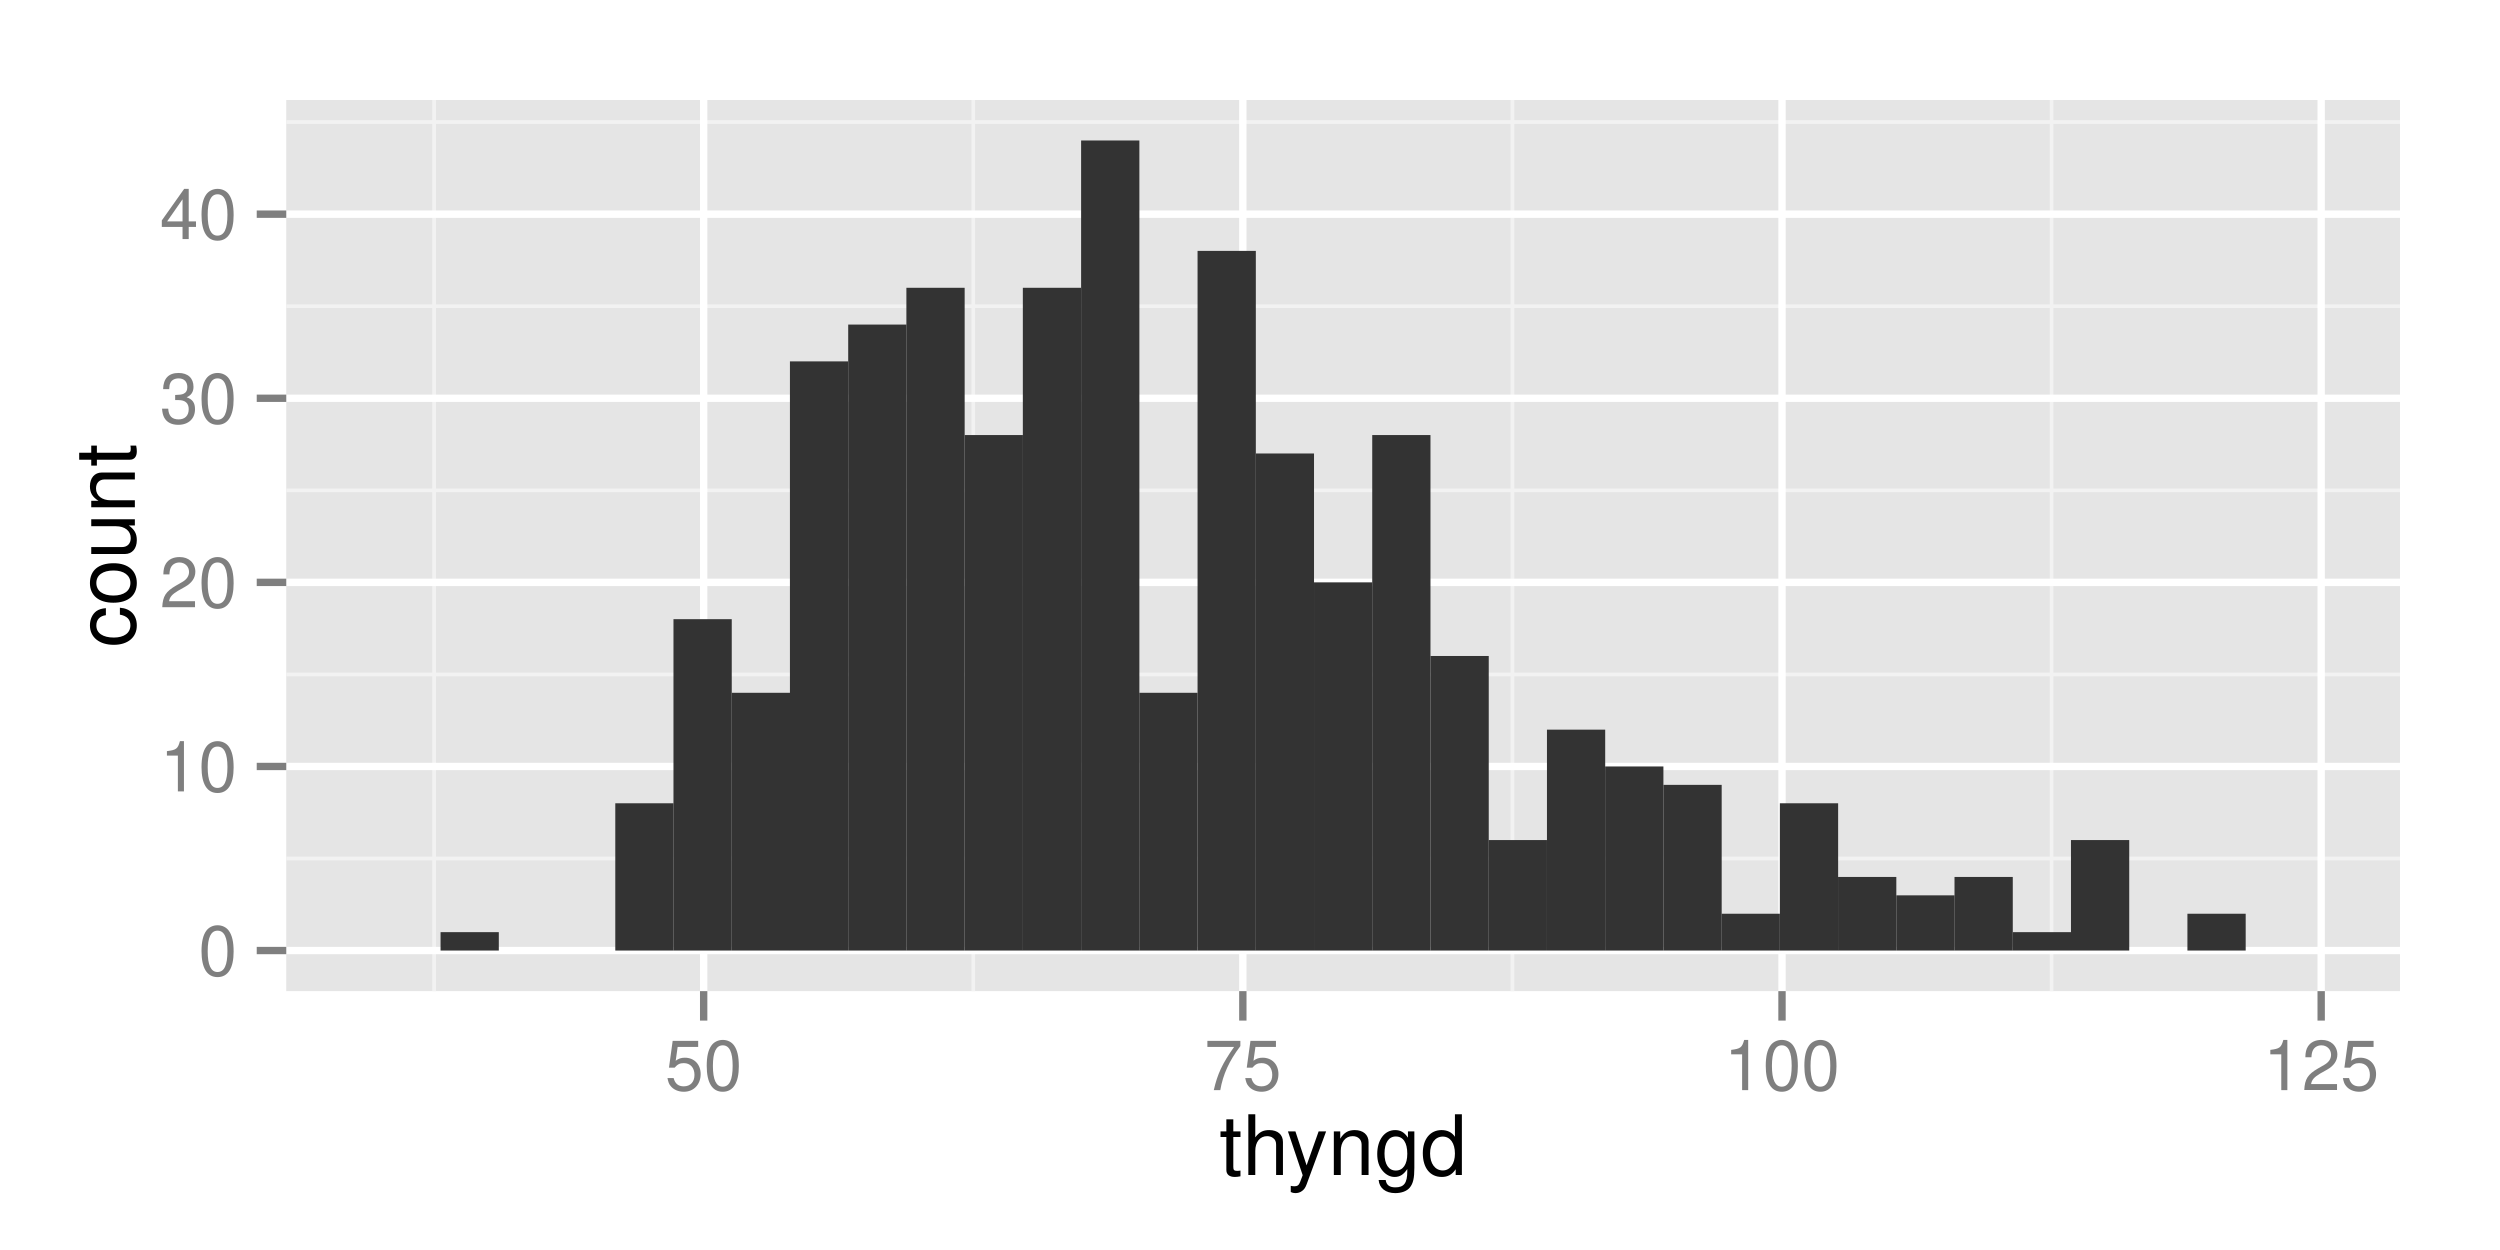 <?xml version="1.0" encoding="UTF-8"?>
<svg xmlns="http://www.w3.org/2000/svg" xmlns:xlink="http://www.w3.org/1999/xlink" width="360pt" height="180pt" viewBox="0 0 360 180" version="1.1">
<defs>
<g>
<symbol overflow="visible" id="glyph0-0">
<path style="stroke:none;" d=""/>
</symbol>
<symbol overflow="visible" id="glyph0-1">
<path style="stroke:none;" d="M 2.75 -7.234 C 2.094 -7.234 1.484 -6.938 1.125 -6.438 C 0.656 -5.797 0.438 -4.844 0.438 -3.5 C 0.438 -1.062 1.234 0.234 2.75 0.234 C 4.25 0.234 5.062 -1.062 5.062 -3.438 C 5.062 -4.844 4.844 -5.781 4.375 -6.438 C 4.016 -6.938 3.422 -7.234 2.75 -7.234 Z M 2.75 -6.453 C 3.703 -6.453 4.172 -5.484 4.172 -3.516 C 4.172 -1.453 3.703 -0.5 2.734 -0.5 C 1.797 -0.5 1.328 -1.5 1.328 -3.484 C 1.328 -5.484 1.797 -6.453 2.75 -6.453 Z M 2.75 -6.453 "/>
</symbol>
<symbol overflow="visible" id="glyph0-2">
<path style="stroke:none;" d="M 2.594 -5.156 L 2.594 0 L 3.469 0 L 3.469 -7.234 L 2.891 -7.234 C 2.578 -6.125 2.375 -5.969 1.016 -5.797 L 1.016 -5.156 Z M 2.594 -5.156 "/>
</symbol>
<symbol overflow="visible" id="glyph0-3">
<path style="stroke:none;" d="M 5.062 -0.875 L 1.328 -0.875 C 1.422 -1.469 1.734 -1.844 2.609 -2.375 L 3.609 -2.938 C 4.594 -3.484 5.109 -4.234 5.109 -5.125 C 5.109 -5.719 4.875 -6.281 4.453 -6.672 C 4.031 -7.047 3.516 -7.234 2.844 -7.234 C 1.938 -7.234 1.266 -6.906 0.875 -6.297 C 0.625 -5.906 0.516 -5.453 0.5 -4.734 L 1.375 -4.734 C 1.406 -5.219 1.469 -5.516 1.594 -5.75 C 1.812 -6.188 2.281 -6.453 2.812 -6.453 C 3.609 -6.453 4.203 -5.875 4.203 -5.094 C 4.203 -4.516 3.875 -4.016 3.25 -3.656 L 2.328 -3.125 C 0.844 -2.266 0.422 -1.594 0.344 -0.016 L 5.062 -0.016 Z M 5.062 -0.875 "/>
</symbol>
<symbol overflow="visible" id="glyph0-4">
<path style="stroke:none;" d="M 2.203 -3.328 L 2.688 -3.328 C 3.656 -3.328 4.156 -2.875 4.156 -2.016 C 4.156 -1.094 3.609 -0.547 2.703 -0.547 C 1.734 -0.547 1.266 -1.047 1.203 -2.094 L 0.312 -2.094 C 0.359 -1.516 0.453 -1.141 0.625 -0.812 C 1 -0.125 1.688 0.234 2.656 0.234 C 4.125 0.234 5.062 -0.656 5.062 -2.016 C 5.062 -2.938 4.703 -3.438 3.859 -3.734 C 4.516 -4.016 4.844 -4.516 4.844 -5.234 C 4.844 -6.484 4.047 -7.234 2.688 -7.234 C 1.266 -7.234 0.5 -6.438 0.469 -4.906 L 1.344 -4.906 C 1.359 -5.344 1.406 -5.594 1.516 -5.812 C 1.703 -6.219 2.156 -6.453 2.703 -6.453 C 3.484 -6.453 3.953 -5.984 3.953 -5.203 C 3.953 -4.703 3.766 -4.391 3.375 -4.219 C 3.141 -4.125 2.812 -4.078 2.203 -4.062 Z M 2.203 -3.328 "/>
</symbol>
<symbol overflow="visible" id="glyph0-5">
<path style="stroke:none;" d="M 3.266 -1.75 L 3.266 0 L 4.156 0 L 4.156 -1.75 L 5.203 -1.75 L 5.203 -2.547 L 4.156 -2.547 L 4.156 -7.234 L 3.5 -7.234 L 0.281 -2.688 L 0.281 -1.75 Z M 3.266 -2.547 L 1.047 -2.547 L 3.266 -5.734 Z M 3.266 -2.547 "/>
</symbol>
<symbol overflow="visible" id="glyph0-6">
<path style="stroke:none;" d="M 4.766 -7.094 L 1.094 -7.094 L 0.562 -3.234 L 1.375 -3.234 C 1.797 -3.719 2.125 -3.891 2.688 -3.891 C 3.641 -3.891 4.234 -3.234 4.234 -2.188 C 4.234 -1.172 3.641 -0.547 2.688 -0.547 C 1.906 -0.547 1.438 -0.938 1.234 -1.734 L 0.344 -1.734 C 0.469 -1.156 0.562 -0.875 0.781 -0.625 C 1.188 -0.078 1.906 0.234 2.703 0.234 C 4.125 0.234 5.125 -0.812 5.125 -2.312 C 5.125 -3.703 4.203 -4.672 2.844 -4.672 C 2.344 -4.672 1.938 -4.547 1.531 -4.234 L 1.812 -6.219 L 4.766 -6.219 Z M 4.766 -7.094 "/>
</symbol>
<symbol overflow="visible" id="glyph0-7">
<path style="stroke:none;" d="M 5.203 -7.094 L 0.453 -7.094 L 0.453 -6.219 L 4.297 -6.219 C 2.594 -3.812 1.906 -2.328 1.375 0 L 2.312 0 C 2.703 -2.266 3.594 -4.219 5.203 -6.344 Z M 5.203 -7.094 "/>
</symbol>
<symbol overflow="visible" id="glyph1-0">
<path style="stroke:none;" d=""/>
</symbol>
<symbol overflow="visible" id="glyph1-1">
<path style="stroke:none;" d="M 3.047 -6.281 L 2.016 -6.281 L 2.016 -8.016 L 1.016 -8.016 L 1.016 -6.281 L 0.172 -6.281 L 0.172 -5.469 L 1.016 -5.469 L 1.016 -0.719 C 1.016 -0.078 1.453 0.281 2.234 0.281 C 2.5 0.281 2.719 0.25 3.047 0.188 L 3.047 -0.641 C 2.906 -0.609 2.766 -0.594 2.562 -0.594 C 2.141 -0.594 2.016 -0.719 2.016 -1.156 L 2.016 -5.469 L 3.047 -5.469 Z M 3.047 -6.281 "/>
</symbol>
<symbol overflow="visible" id="glyph1-2">
<path style="stroke:none;" d="M 0.844 -8.75 L 0.844 0 L 1.844 0 L 1.844 -3.469 C 1.844 -4.75 2.516 -5.594 3.547 -5.594 C 3.875 -5.594 4.188 -5.5 4.422 -5.312 C 4.719 -5.094 4.844 -4.797 4.844 -4.359 L 4.844 0 L 5.828 0 L 5.828 -4.75 C 5.828 -5.812 5.078 -6.469 3.859 -6.469 C 2.969 -6.469 2.422 -6.188 1.844 -5.422 L 1.844 -8.75 Z M 0.844 -8.75 "/>
</symbol>
<symbol overflow="visible" id="glyph1-3">
<path style="stroke:none;" d="M 4.656 -6.281 L 2.922 -1.391 L 1.312 -6.281 L 0.234 -6.281 L 2.359 0.031 L 1.984 1.016 C 1.812 1.469 1.594 1.625 1.172 1.625 C 1.016 1.625 0.859 1.609 0.641 1.562 L 0.641 2.453 C 0.859 2.562 1.062 2.609 1.312 2.609 C 1.641 2.609 1.984 2.516 2.25 2.312 C 2.562 2.094 2.75 1.828 2.938 1.312 L 5.734 -6.281 Z M 4.656 -6.281 "/>
</symbol>
<symbol overflow="visible" id="glyph1-4">
<path style="stroke:none;" d="M 0.844 -6.281 L 0.844 0 L 1.844 0 L 1.844 -3.469 C 1.844 -4.75 2.516 -5.594 3.547 -5.594 C 4.344 -5.594 4.844 -5.109 4.844 -4.359 L 4.844 0 L 5.844 0 L 5.844 -4.75 C 5.844 -5.797 5.062 -6.469 3.859 -6.469 C 2.922 -6.469 2.312 -6.109 1.766 -5.234 L 1.766 -6.281 Z M 0.844 -6.281 "/>
</symbol>
<symbol overflow="visible" id="glyph1-5">
<path style="stroke:none;" d="M 4.844 -6.281 L 4.844 -5.375 C 4.344 -6.125 3.797 -6.469 3 -6.469 C 1.469 -6.469 0.422 -5.047 0.422 -3.031 C 0.422 -1.984 0.672 -1.219 1.219 -0.578 C 1.688 -0.031 2.281 0.281 2.922 0.281 C 3.688 0.281 4.219 -0.062 4.75 -0.859 L 4.75 -0.531 C 4.75 1.156 4.281 1.781 3.031 1.781 C 2.188 1.781 1.734 1.438 1.641 0.719 L 0.625 0.719 C 0.719 1.891 1.641 2.609 3.016 2.609 C 3.938 2.609 4.703 2.312 5.109 1.812 C 5.594 1.219 5.766 0.438 5.766 -1.031 L 5.766 -6.281 Z M 3.094 -5.547 C 4.156 -5.547 4.75 -4.656 4.75 -3.062 C 4.75 -1.531 4.141 -0.641 3.094 -0.641 C 2.062 -0.641 1.469 -1.547 1.469 -3.094 C 1.469 -4.625 2.062 -5.547 3.094 -5.547 Z M 3.094 -5.547 "/>
</symbol>
<symbol overflow="visible" id="glyph1-6">
<path style="stroke:none;" d="M 5.938 -8.75 L 4.938 -8.75 L 4.938 -5.5 C 4.531 -6.125 3.859 -6.469 3.016 -6.469 C 1.375 -6.469 0.312 -5.156 0.312 -3.156 C 0.312 -1.031 1.344 0.281 3.047 0.281 C 3.906 0.281 4.516 -0.047 5.047 -0.828 L 5.047 0 L 5.938 0 Z M 3.188 -5.531 C 4.266 -5.531 4.938 -4.578 4.938 -3.078 C 4.938 -1.625 4.25 -0.656 3.188 -0.656 C 2.094 -0.656 1.359 -1.625 1.359 -3.094 C 1.359 -4.562 2.094 -5.531 3.188 -5.531 Z M 3.188 -5.531 "/>
</symbol>
<symbol overflow="visible" id="glyph2-0">
<path style="stroke:none;" d=""/>
</symbol>
<symbol overflow="visible" id="glyph2-1">
<path style="stroke:none;" d="M -4.172 -5.656 C -4.781 -5.609 -5.188 -5.469 -5.531 -5.234 C -6.125 -4.797 -6.469 -4.047 -6.469 -3.172 C -6.469 -1.469 -5.125 -0.375 -3.031 -0.375 C -1.016 -0.375 0.281 -1.453 0.281 -3.156 C 0.281 -4.656 -0.625 -5.609 -2.156 -5.719 L -2.156 -4.719 C -1.156 -4.547 -0.641 -4.031 -0.641 -3.188 C -0.641 -2.078 -1.547 -1.422 -3.031 -1.422 C -4.609 -1.422 -5.547 -2.062 -5.547 -3.156 C -5.547 -4 -5.047 -4.531 -4.172 -4.641 Z M -4.172 -5.656 "/>
</symbol>
<symbol overflow="visible" id="glyph2-2">
<path style="stroke:none;" d="M -6.469 -3.266 C -6.469 -1.484 -5.203 -0.438 -3.094 -0.438 C -0.969 -0.438 0.281 -1.484 0.281 -3.281 C 0.281 -5.047 -0.984 -6.125 -3.047 -6.125 C -5.234 -6.125 -6.469 -5.094 -6.469 -3.266 Z M -5.547 -3.281 C -5.547 -4.406 -4.625 -5.078 -3.062 -5.078 C -1.578 -5.078 -0.641 -4.375 -0.641 -3.281 C -0.641 -2.156 -1.578 -1.469 -3.094 -1.469 C -4.625 -1.469 -5.547 -2.156 -5.547 -3.281 Z M -5.547 -3.281 "/>
</symbol>
<symbol overflow="visible" id="glyph2-3">
<path style="stroke:none;" d="M 0 -5.781 L -6.281 -5.781 L -6.281 -4.781 L -2.719 -4.781 C -1.438 -4.781 -0.594 -4.109 -0.594 -3.078 C -0.594 -2.281 -1.078 -1.781 -1.844 -1.781 L -6.281 -1.781 L -6.281 -0.781 L -1.438 -0.781 C -0.391 -0.781 0.281 -1.562 0.281 -2.781 C 0.281 -3.703 -0.047 -4.297 -0.875 -4.891 L 0 -4.891 Z M 0 -5.781 "/>
</symbol>
<symbol overflow="visible" id="glyph2-4">
<path style="stroke:none;" d="M -6.281 -0.844 L 0 -0.844 L 0 -1.844 L -3.469 -1.844 C -4.75 -1.844 -5.594 -2.516 -5.594 -3.547 C -5.594 -4.344 -5.109 -4.844 -4.359 -4.844 L 0 -4.844 L 0 -5.844 L -4.75 -5.844 C -5.797 -5.844 -6.469 -5.062 -6.469 -3.859 C -6.469 -2.922 -6.109 -2.312 -5.234 -1.766 L -6.281 -1.766 Z M -6.281 -0.844 "/>
</symbol>
<symbol overflow="visible" id="glyph2-5">
<path style="stroke:none;" d="M -6.281 -3.047 L -6.281 -2.016 L -8.016 -2.016 L -8.016 -1.016 L -6.281 -1.016 L -6.281 -0.172 L -5.469 -0.172 L -5.469 -1.016 L -0.719 -1.016 C -0.078 -1.016 0.281 -1.453 0.281 -2.234 C 0.281 -2.5 0.25 -2.719 0.188 -3.047 L -0.641 -3.047 C -0.609 -2.906 -0.594 -2.766 -0.594 -2.562 C -0.594 -2.141 -0.719 -2.016 -1.156 -2.016 L -5.469 -2.016 L -5.469 -3.047 Z M -6.281 -3.047 "/>
</symbol>
</g>
<clipPath id="clip1">
  <path d="M 41.219 14.398 L 345.602 14.398 L 345.602 142.719 L 41.219 142.719 Z M 41.219 14.398 "/>
</clipPath>
<clipPath id="clip2">
  <path d="M 41.219 123 L 345.602 123 L 345.602 124 L 41.219 124 Z M 41.219 123 "/>
</clipPath>
<clipPath id="clip3">
  <path d="M 41.219 96 L 345.602 96 L 345.602 98 L 41.219 98 Z M 41.219 96 "/>
</clipPath>
<clipPath id="clip4">
  <path d="M 41.219 70 L 345.602 70 L 345.602 71 L 41.219 71 Z M 41.219 70 "/>
</clipPath>
<clipPath id="clip5">
  <path d="M 41.219 43 L 345.602 43 L 345.602 45 L 41.219 45 Z M 41.219 43 "/>
</clipPath>
<clipPath id="clip6">
  <path d="M 41.219 17 L 345.602 17 L 345.602 18 L 41.219 18 Z M 41.219 17 "/>
</clipPath>
<clipPath id="clip7">
  <path d="M 62 14.398 L 63 14.398 L 63 142.719 L 62 142.719 Z M 62 14.398 "/>
</clipPath>
<clipPath id="clip8">
  <path d="M 139 14.398 L 141 14.398 L 141 142.719 L 139 142.719 Z M 139 14.398 "/>
</clipPath>
<clipPath id="clip9">
  <path d="M 217 14.398 L 219 14.398 L 219 142.719 L 217 142.719 Z M 217 14.398 "/>
</clipPath>
<clipPath id="clip10">
  <path d="M 295 14.398 L 296 14.398 L 296 142.719 L 295 142.719 Z M 295 14.398 "/>
</clipPath>
<clipPath id="clip11">
  <path d="M 41.219 136 L 345.602 136 L 345.602 138 L 41.219 138 Z M 41.219 136 "/>
</clipPath>
<clipPath id="clip12">
  <path d="M 41.219 109 L 345.602 109 L 345.602 111 L 41.219 111 Z M 41.219 109 "/>
</clipPath>
<clipPath id="clip13">
  <path d="M 41.219 83 L 345.602 83 L 345.602 85 L 41.219 85 Z M 41.219 83 "/>
</clipPath>
<clipPath id="clip14">
  <path d="M 41.219 56 L 345.602 56 L 345.602 58 L 41.219 58 Z M 41.219 56 "/>
</clipPath>
<clipPath id="clip15">
  <path d="M 41.219 30 L 345.602 30 L 345.602 32 L 41.219 32 Z M 41.219 30 "/>
</clipPath>
<clipPath id="clip16">
  <path d="M 100 14.398 L 102 14.398 L 102 142.719 L 100 142.719 Z M 100 14.398 "/>
</clipPath>
<clipPath id="clip17">
  <path d="M 178 14.398 L 180 14.398 L 180 142.719 L 178 142.719 Z M 178 14.398 "/>
</clipPath>
<clipPath id="clip18">
  <path d="M 256 14.398 L 258 14.398 L 258 142.719 L 256 142.719 Z M 256 14.398 "/>
</clipPath>
<clipPath id="clip19">
  <path d="M 333 14.398 L 335 14.398 L 335 142.719 L 333 142.719 Z M 333 14.398 "/>
</clipPath>
</defs>
<g id="surface1">
<rect x="0" y="0" width="360" height="180" style="fill:rgb(100%,100%,100%);fill-opacity:1;stroke:none;"/>
<path style="fill:none;stroke-width:1.06;stroke-linecap:round;stroke-linejoin:round;stroke:rgb(100%,100%,100%);stroke-opacity:1;stroke-miterlimit:10;" d="M 0 0 L 360 0 L 360 180 L 0 180 Z M 0 0 " transform="matrix(1,0,0,-1,0,180)"/>
<g clip-path="url(#clip1)" clip-rule="nonzero">
<path style=" stroke:none;fill-rule:nonzero;fill:rgb(89.804%,89.804%,89.804%);fill-opacity:1;" d="M 41.219 142.719 L 345.602 142.719 L 345.602 14.398 L 41.219 14.398 Z M 41.219 142.719 "/>
</g>
<g clip-path="url(#clip2)" clip-rule="nonzero">
<path style="fill:none;stroke-width:0.53;stroke-linecap:butt;stroke-linejoin:round;stroke:rgb(94.902%,94.902%,94.902%);stroke-opacity:1;stroke-miterlimit:10;" d="M 41.219 56.371 L 345.602 56.371 " transform="matrix(1,0,0,-1,0,180)"/>
</g>
<g clip-path="url(#clip3)" clip-rule="nonzero">
<path style="fill:none;stroke-width:0.53;stroke-linecap:butt;stroke-linejoin:round;stroke:rgb(94.902%,94.902%,94.902%);stroke-opacity:1;stroke-miterlimit:10;" d="M 41.219 82.879 L 345.602 82.879 " transform="matrix(1,0,0,-1,0,180)"/>
</g>
<g clip-path="url(#clip4)" clip-rule="nonzero">
<path style="fill:none;stroke-width:0.53;stroke-linecap:butt;stroke-linejoin:round;stroke:rgb(94.902%,94.902%,94.902%);stroke-opacity:1;stroke-miterlimit:10;" d="M 41.219 109.391 L 345.602 109.391 " transform="matrix(1,0,0,-1,0,180)"/>
</g>
<g clip-path="url(#clip5)" clip-rule="nonzero">
<path style="fill:none;stroke-width:0.53;stroke-linecap:butt;stroke-linejoin:round;stroke:rgb(94.902%,94.902%,94.902%);stroke-opacity:1;stroke-miterlimit:10;" d="M 41.219 135.91 L 345.602 135.91 " transform="matrix(1,0,0,-1,0,180)"/>
</g>
<g clip-path="url(#clip6)" clip-rule="nonzero">
<path style="fill:none;stroke-width:0.53;stroke-linecap:butt;stroke-linejoin:round;stroke:rgb(94.902%,94.902%,94.902%);stroke-opacity:1;stroke-miterlimit:10;" d="M 41.219 162.422 L 345.602 162.422 " transform="matrix(1,0,0,-1,0,180)"/>
</g>
<g clip-path="url(#clip7)" clip-rule="nonzero">
<path style="fill:none;stroke-width:0.53;stroke-linecap:butt;stroke-linejoin:round;stroke:rgb(94.902%,94.902%,94.902%);stroke-opacity:1;stroke-miterlimit:10;" d="M 62.512 37.281 L 62.512 165.602 " transform="matrix(1,0,0,-1,0,180)"/>
</g>
<g clip-path="url(#clip8)" clip-rule="nonzero">
<path style="fill:none;stroke-width:0.53;stroke-linecap:butt;stroke-linejoin:round;stroke:rgb(94.902%,94.902%,94.902%);stroke-opacity:1;stroke-miterlimit:10;" d="M 140.148 37.281 L 140.148 165.602 " transform="matrix(1,0,0,-1,0,180)"/>
</g>
<g clip-path="url(#clip9)" clip-rule="nonzero">
<path style="fill:none;stroke-width:0.53;stroke-linecap:butt;stroke-linejoin:round;stroke:rgb(94.902%,94.902%,94.902%);stroke-opacity:1;stroke-miterlimit:10;" d="M 217.789 37.281 L 217.789 165.602 " transform="matrix(1,0,0,-1,0,180)"/>
</g>
<g clip-path="url(#clip10)" clip-rule="nonzero">
<path style="fill:none;stroke-width:0.53;stroke-linecap:butt;stroke-linejoin:round;stroke:rgb(94.902%,94.902%,94.902%);stroke-opacity:1;stroke-miterlimit:10;" d="M 295.43 37.281 L 295.43 165.602 " transform="matrix(1,0,0,-1,0,180)"/>
</g>
<g clip-path="url(#clip11)" clip-rule="nonzero">
<path style="fill:none;stroke-width:1.06;stroke-linecap:butt;stroke-linejoin:round;stroke:rgb(100%,100%,100%);stroke-opacity:1;stroke-miterlimit:10;" d="M 41.219 43.121 L 345.602 43.121 " transform="matrix(1,0,0,-1,0,180)"/>
</g>
<g clip-path="url(#clip12)" clip-rule="nonzero">
<path style="fill:none;stroke-width:1.06;stroke-linecap:butt;stroke-linejoin:round;stroke:rgb(100%,100%,100%);stroke-opacity:1;stroke-miterlimit:10;" d="M 41.219 69.629 L 345.602 69.629 " transform="matrix(1,0,0,-1,0,180)"/>
</g>
<g clip-path="url(#clip13)" clip-rule="nonzero">
<path style="fill:none;stroke-width:1.06;stroke-linecap:butt;stroke-linejoin:round;stroke:rgb(100%,100%,100%);stroke-opacity:1;stroke-miterlimit:10;" d="M 41.219 96.141 L 345.602 96.141 " transform="matrix(1,0,0,-1,0,180)"/>
</g>
<g clip-path="url(#clip14)" clip-rule="nonzero">
<path style="fill:none;stroke-width:1.06;stroke-linecap:butt;stroke-linejoin:round;stroke:rgb(100%,100%,100%);stroke-opacity:1;stroke-miterlimit:10;" d="M 41.219 122.648 L 345.602 122.648 " transform="matrix(1,0,0,-1,0,180)"/>
</g>
<g clip-path="url(#clip15)" clip-rule="nonzero">
<path style="fill:none;stroke-width:1.06;stroke-linecap:butt;stroke-linejoin:round;stroke:rgb(100%,100%,100%);stroke-opacity:1;stroke-miterlimit:10;" d="M 41.219 149.16 L 345.602 149.16 " transform="matrix(1,0,0,-1,0,180)"/>
</g>
<g clip-path="url(#clip16)" clip-rule="nonzero">
<path style="fill:none;stroke-width:1.06;stroke-linecap:butt;stroke-linejoin:round;stroke:rgb(100%,100%,100%);stroke-opacity:1;stroke-miterlimit:10;" d="M 101.328 37.281 L 101.328 165.602 " transform="matrix(1,0,0,-1,0,180)"/>
</g>
<g clip-path="url(#clip17)" clip-rule="nonzero">
<path style="fill:none;stroke-width:1.06;stroke-linecap:butt;stroke-linejoin:round;stroke:rgb(100%,100%,100%);stroke-opacity:1;stroke-miterlimit:10;" d="M 178.969 37.281 L 178.969 165.602 " transform="matrix(1,0,0,-1,0,180)"/>
</g>
<g clip-path="url(#clip18)" clip-rule="nonzero">
<path style="fill:none;stroke-width:1.06;stroke-linecap:butt;stroke-linejoin:round;stroke:rgb(100%,100%,100%);stroke-opacity:1;stroke-miterlimit:10;" d="M 256.609 37.281 L 256.609 165.602 " transform="matrix(1,0,0,-1,0,180)"/>
</g>
<g clip-path="url(#clip19)" clip-rule="nonzero">
<path style="fill:none;stroke-width:1.06;stroke-linecap:butt;stroke-linejoin:round;stroke:rgb(100%,100%,100%);stroke-opacity:1;stroke-miterlimit:10;" d="M 334.25 37.281 L 334.25 165.602 " transform="matrix(1,0,0,-1,0,180)"/>
</g>
<path style=" stroke:none;fill-rule:nonzero;fill:rgb(20%,20%,20%);fill-opacity:1;" d="M 63.441 136.879 L 71.828 136.879 L 71.828 134.23 L 63.441 134.23 Z M 63.441 136.879 "/>
<path style=" stroke:none;fill-rule:nonzero;fill:rgb(20%,20%,20%);fill-opacity:1;" d="M 88.602 136.879 L 96.988 136.879 L 96.988 115.672 L 88.602 115.672 Z M 88.602 136.879 "/>
<path style=" stroke:none;fill-rule:nonzero;fill:rgb(20%,20%,20%);fill-opacity:1;" d="M 96.98 136.879 L 105.371 136.879 L 105.371 89.16 L 96.98 89.16 Z M 96.98 136.879 "/>
<path style=" stroke:none;fill-rule:nonzero;fill:rgb(20%,20%,20%);fill-opacity:1;" d="M 105.371 136.879 L 113.762 136.879 L 113.762 99.762 L 105.371 99.762 Z M 105.371 136.879 "/>
<path style=" stroke:none;fill-rule:nonzero;fill:rgb(20%,20%,20%);fill-opacity:1;" d="M 113.75 136.879 L 122.141 136.879 L 122.141 52.039 L 113.75 52.039 Z M 113.75 136.879 "/>
<path style=" stroke:none;fill-rule:nonzero;fill:rgb(20%,20%,20%);fill-opacity:1;" d="M 122.141 136.879 L 130.531 136.879 L 130.531 46.738 L 122.141 46.738 Z M 122.141 136.879 "/>
<path style=" stroke:none;fill-rule:nonzero;fill:rgb(20%,20%,20%);fill-opacity:1;" d="M 130.52 136.879 L 138.91 136.879 L 138.91 41.441 L 130.52 41.441 Z M 130.52 136.879 "/>
<path style=" stroke:none;fill-rule:nonzero;fill:rgb(20%,20%,20%);fill-opacity:1;" d="M 138.91 136.879 L 147.301 136.879 L 147.301 62.648 L 138.91 62.648 Z M 138.91 136.879 "/>
<path style=" stroke:none;fill-rule:nonzero;fill:rgb(20%,20%,20%);fill-opacity:1;" d="M 147.289 136.879 L 155.68 136.879 L 155.68 41.441 L 147.289 41.441 Z M 147.289 136.879 "/>
<path style=" stroke:none;fill-rule:nonzero;fill:rgb(20%,20%,20%);fill-opacity:1;" d="M 155.68 136.879 L 164.07 136.879 L 164.07 20.23 L 155.68 20.23 Z M 155.68 136.879 "/>
<path style=" stroke:none;fill-rule:nonzero;fill:rgb(20%,20%,20%);fill-opacity:1;" d="M 164.059 136.879 L 172.449 136.879 L 172.449 99.762 L 164.059 99.762 Z M 164.059 136.879 "/>
<path style=" stroke:none;fill-rule:nonzero;fill:rgb(20%,20%,20%);fill-opacity:1;" d="M 172.449 136.879 L 180.84 136.879 L 180.84 36.129 L 172.449 36.129 Z M 172.449 136.879 "/>
<path style=" stroke:none;fill-rule:nonzero;fill:rgb(20%,20%,20%);fill-opacity:1;" d="M 180.828 136.879 L 189.219 136.879 L 189.219 65.301 L 180.828 65.301 Z M 180.828 136.879 "/>
<path style=" stroke:none;fill-rule:nonzero;fill:rgb(20%,20%,20%);fill-opacity:1;" d="M 189.219 136.879 L 197.609 136.879 L 197.609 83.859 L 189.219 83.859 Z M 189.219 136.879 "/>
<path style=" stroke:none;fill-rule:nonzero;fill:rgb(20%,20%,20%);fill-opacity:1;" d="M 197.602 136.879 L 205.988 136.879 L 205.988 62.648 L 197.602 62.648 Z M 197.602 136.879 "/>
<path style=" stroke:none;fill-rule:nonzero;fill:rgb(20%,20%,20%);fill-opacity:1;" d="M 205.988 136.879 L 214.379 136.879 L 214.379 94.461 L 205.988 94.461 Z M 205.988 136.879 "/>
<path style=" stroke:none;fill-rule:nonzero;fill:rgb(20%,20%,20%);fill-opacity:1;" d="M 214.371 136.879 L 222.762 136.879 L 222.762 120.969 L 214.371 120.969 Z M 214.371 136.879 "/>
<path style=" stroke:none;fill-rule:nonzero;fill:rgb(20%,20%,20%);fill-opacity:1;" d="M 222.762 136.879 L 231.148 136.879 L 231.148 105.07 L 222.762 105.07 Z M 222.762 136.879 "/>
<path style=" stroke:none;fill-rule:nonzero;fill:rgb(20%,20%,20%);fill-opacity:1;" d="M 231.141 136.879 L 239.531 136.879 L 239.531 110.371 L 231.141 110.371 Z M 231.141 136.879 "/>
<path style=" stroke:none;fill-rule:nonzero;fill:rgb(20%,20%,20%);fill-opacity:1;" d="M 239.531 136.879 L 247.922 136.879 L 247.922 113.02 L 239.531 113.02 Z M 239.531 136.879 "/>
<path style=" stroke:none;fill-rule:nonzero;fill:rgb(20%,20%,20%);fill-opacity:1;" d="M 247.91 136.879 L 256.301 136.879 L 256.301 131.578 L 247.91 131.578 Z M 247.91 136.879 "/>
<path style=" stroke:none;fill-rule:nonzero;fill:rgb(20%,20%,20%);fill-opacity:1;" d="M 256.301 136.879 L 264.691 136.879 L 264.691 115.672 L 256.301 115.672 Z M 256.301 136.879 "/>
<path style=" stroke:none;fill-rule:nonzero;fill:rgb(20%,20%,20%);fill-opacity:1;" d="M 264.68 136.879 L 273.07 136.879 L 273.07 126.281 L 264.68 126.281 Z M 264.68 136.879 "/>
<path style=" stroke:none;fill-rule:nonzero;fill:rgb(20%,20%,20%);fill-opacity:1;" d="M 273.07 136.879 L 281.461 136.879 L 281.461 128.93 L 273.07 128.93 Z M 273.07 136.879 "/>
<path style=" stroke:none;fill-rule:nonzero;fill:rgb(20%,20%,20%);fill-opacity:1;" d="M 281.449 136.879 L 289.84 136.879 L 289.84 126.281 L 281.449 126.281 Z M 281.449 136.879 "/>
<path style=" stroke:none;fill-rule:nonzero;fill:rgb(20%,20%,20%);fill-opacity:1;" d="M 289.84 136.879 L 298.23 136.879 L 298.23 134.23 L 289.84 134.23 Z M 289.84 136.879 "/>
<path style=" stroke:none;fill-rule:nonzero;fill:rgb(20%,20%,20%);fill-opacity:1;" d="M 298.219 136.879 L 306.609 136.879 L 306.609 120.969 L 298.219 120.969 Z M 298.219 136.879 "/>
<path style=" stroke:none;fill-rule:nonzero;fill:rgb(20%,20%,20%);fill-opacity:1;" d="M 314.988 136.879 L 323.379 136.879 L 323.379 131.578 L 314.988 131.578 Z M 314.988 136.879 "/>
<g style="fill:rgb(49.803%,49.803%,49.803%);fill-opacity:1;">
  <use xlink:href="#glyph0-1" x="28.58" y="140.47"/>
</g>
<g style="fill:rgb(49.803%,49.803%,49.803%);fill-opacity:1;">
  <use xlink:href="#glyph0-2" x="23.02" y="113.96"/>
  <use xlink:href="#glyph0-1" x="28.58" y="113.96"/>
</g>
<g style="fill:rgb(49.803%,49.803%,49.803%);fill-opacity:1;">
  <use xlink:href="#glyph0-3" x="23.02" y="87.45"/>
  <use xlink:href="#glyph0-1" x="28.58" y="87.45"/>
</g>
<g style="fill:rgb(49.803%,49.803%,49.803%);fill-opacity:1;">
  <use xlink:href="#glyph0-4" x="23.02" y="60.94"/>
  <use xlink:href="#glyph0-1" x="28.58" y="60.94"/>
</g>
<g style="fill:rgb(49.803%,49.803%,49.803%);fill-opacity:1;">
  <use xlink:href="#glyph0-5" x="23.02" y="34.43"/>
  <use xlink:href="#glyph0-1" x="28.58" y="34.43"/>
</g>
<path style="fill:none;stroke-width:1.06;stroke-linecap:butt;stroke-linejoin:round;stroke:rgb(49.803%,49.803%,49.803%);stroke-opacity:1;stroke-miterlimit:10;" d="M 36.969 43.121 L 41.219 43.121 " transform="matrix(1,0,0,-1,0,180)"/>
<path style="fill:none;stroke-width:1.06;stroke-linecap:butt;stroke-linejoin:round;stroke:rgb(49.803%,49.803%,49.803%);stroke-opacity:1;stroke-miterlimit:10;" d="M 36.969 69.629 L 41.219 69.629 " transform="matrix(1,0,0,-1,0,180)"/>
<path style="fill:none;stroke-width:1.06;stroke-linecap:butt;stroke-linejoin:round;stroke:rgb(49.803%,49.803%,49.803%);stroke-opacity:1;stroke-miterlimit:10;" d="M 36.969 96.141 L 41.219 96.141 " transform="matrix(1,0,0,-1,0,180)"/>
<path style="fill:none;stroke-width:1.06;stroke-linecap:butt;stroke-linejoin:round;stroke:rgb(49.803%,49.803%,49.803%);stroke-opacity:1;stroke-miterlimit:10;" d="M 36.969 122.648 L 41.219 122.648 " transform="matrix(1,0,0,-1,0,180)"/>
<path style="fill:none;stroke-width:1.06;stroke-linecap:butt;stroke-linejoin:round;stroke:rgb(49.803%,49.803%,49.803%);stroke-opacity:1;stroke-miterlimit:10;" d="M 36.969 149.16 L 41.219 149.16 " transform="matrix(1,0,0,-1,0,180)"/>
<path style="fill:none;stroke-width:1.06;stroke-linecap:butt;stroke-linejoin:round;stroke:rgb(49.803%,49.803%,49.803%);stroke-opacity:1;stroke-miterlimit:10;" d="M 101.328 33.031 L 101.328 37.281 " transform="matrix(1,0,0,-1,0,180)"/>
<path style="fill:none;stroke-width:1.06;stroke-linecap:butt;stroke-linejoin:round;stroke:rgb(49.803%,49.803%,49.803%);stroke-opacity:1;stroke-miterlimit:10;" d="M 178.969 33.031 L 178.969 37.281 " transform="matrix(1,0,0,-1,0,180)"/>
<path style="fill:none;stroke-width:1.06;stroke-linecap:butt;stroke-linejoin:round;stroke:rgb(49.803%,49.803%,49.803%);stroke-opacity:1;stroke-miterlimit:10;" d="M 256.609 33.031 L 256.609 37.281 " transform="matrix(1,0,0,-1,0,180)"/>
<path style="fill:none;stroke-width:1.06;stroke-linecap:butt;stroke-linejoin:round;stroke:rgb(49.803%,49.803%,49.803%);stroke-opacity:1;stroke-miterlimit:10;" d="M 334.25 33.031 L 334.25 37.281 " transform="matrix(1,0,0,-1,0,180)"/>
<g style="fill:rgb(49.803%,49.803%,49.803%);fill-opacity:1;">
  <use xlink:href="#glyph0-6" x="95.77" y="156.98"/>
  <use xlink:href="#glyph0-1" x="101.33" y="156.98"/>
</g>
<g style="fill:rgb(49.803%,49.803%,49.803%);fill-opacity:1;">
  <use xlink:href="#glyph0-7" x="173.41" y="156.98"/>
  <use xlink:href="#glyph0-6" x="178.97" y="156.98"/>
</g>
<g style="fill:rgb(49.803%,49.803%,49.803%);fill-opacity:1;">
  <use xlink:href="#glyph0-2" x="248.27" y="156.98"/>
  <use xlink:href="#glyph0-1" x="253.83" y="156.98"/>
  <use xlink:href="#glyph0-1" x="259.39" y="156.98"/>
</g>
<g style="fill:rgb(49.803%,49.803%,49.803%);fill-opacity:1;">
  <use xlink:href="#glyph0-2" x="325.91" y="156.98"/>
  <use xlink:href="#glyph0-3" x="331.47" y="156.98"/>
  <use xlink:href="#glyph0-6" x="337.03" y="156.98"/>
</g>
<g style="fill:rgb(0%,0%,0%);fill-opacity:1;">
  <use xlink:href="#glyph1-1" x="175.58" y="169.2"/>
  <use xlink:href="#glyph1-2" x="178.916" y="169.2"/>
</g>
<g style="fill:rgb(0%,0%,0%);fill-opacity:1;">
  <use xlink:href="#glyph1-3" x="185.228" y="169.2"/>
  <use xlink:href="#glyph1-4" x="191.228" y="169.2"/>
  <use xlink:href="#glyph1-5" x="197.9" y="169.2"/>
  <use xlink:href="#glyph1-6" x="204.572" y="169.2"/>
</g>
<g style="fill:rgb(0%,0%,0%);fill-opacity:1;">
  <use xlink:href="#glyph2-1" x="19.42" y="93.23"/>
  <use xlink:href="#glyph2-2" x="19.42" y="87.23"/>
  <use xlink:href="#glyph2-3" x="19.42" y="80.558"/>
  <use xlink:href="#glyph2-4" x="19.42" y="73.886"/>
  <use xlink:href="#glyph2-5" x="19.42" y="67.214"/>
</g>
</g>
</svg>
